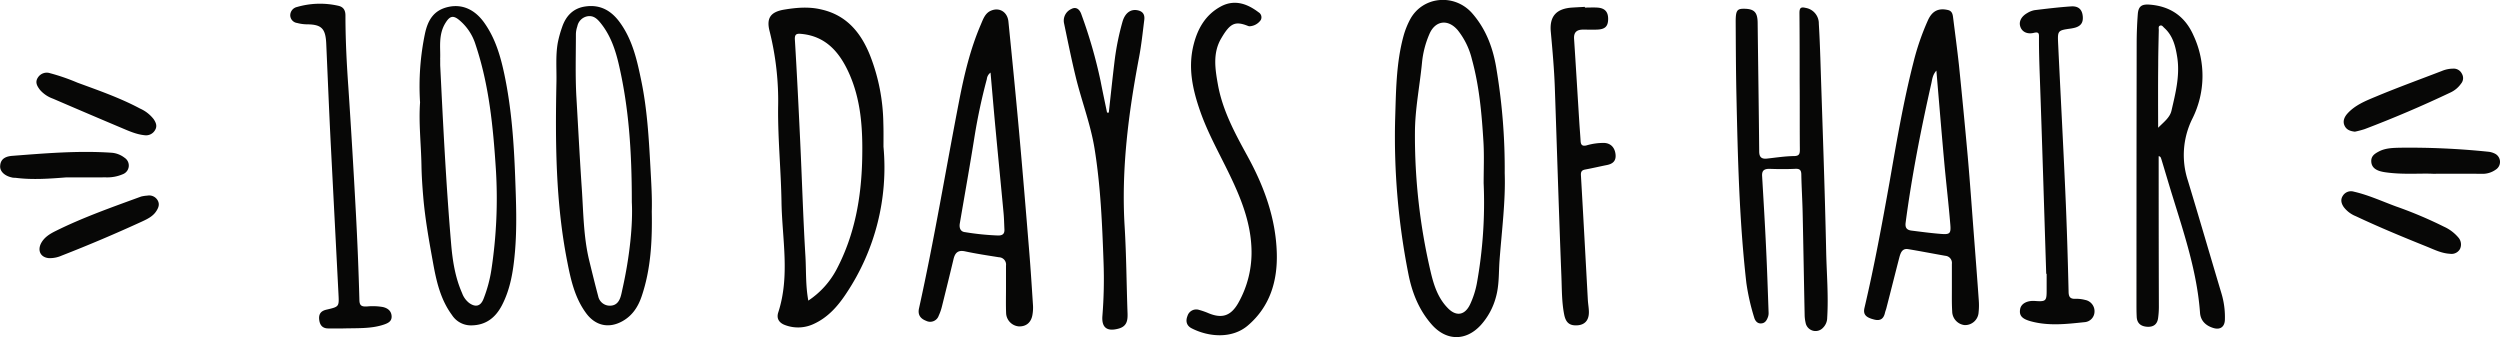 <svg xmlns="http://www.w3.org/2000/svg" viewBox="0 0 857.01 115.56"><defs><style>.cls-1{fill:#070706;}</style></defs><g id="Layer_2" data-name="Layer 2"><g id="Layer_1-2" data-name="Layer 1"><path class="cls-1" d="M302.86,50.29a77.63,77.63,0,0,1-12.64,50.12c-2.91,4.45-6.39,8.47-11.45,10.72a12.57,12.57,0,0,1-9.47.37c-2.15-.73-3.22-2.23-2.51-4.41,4.07-12.51,1.32-25.2,1.11-37.81-.17-10.79-1.26-21.54-1.16-32.35a98.31,98.31,0,0,0-2.89-26.12c-1.22-4.59.27-6.73,5-7.52,4.27-.7,8.59-1.07,12.88,0,8.59,2,13.45,8,16.55,15.77a66,66,0,0,1,4.53,23.06C302.91,44.81,302.86,47.55,302.86,50.29Zm-25.77,52.76a29.11,29.11,0,0,0,9.72-10.76c6.19-11.77,8.45-24.52,8.75-37.62.24-10.38-.32-20.75-4.89-30.39-3.22-6.78-7.87-11.89-15.94-12.66-1.57-.16-2.37,0-2.24,2,.71,11.67,1.28,23.36,1.83,35.05.62,13.09,1,26.2,1.79,39.29C276.39,92.84,276.13,97.77,277.09,103.05Z"/><path class="cls-1" d="M515.82,59.36c.33,9.43-1,19.66-1.77,29.91-.31,4.21-.08,8.47-1.25,12.61a23.2,23.2,0,0,1-5.14,9.52c-5.2,5.69-12,5.5-17-.31-4.38-5.06-6.68-11-7.91-17.44a241.06,241.06,0,0,1-4.49-52.71c.3-9.48.32-19.08,2.81-28.37a27.73,27.73,0,0,1,2.37-6c4.36-7.94,15.27-8.87,21.29-1.95C509.66,10.3,512,17,513.09,24.27A207.29,207.29,0,0,1,515.82,59.36ZM508.6,62.8c0-4.72.21-9.47-.07-14.18-.58-9.51-1.4-19-3.94-28.25a25.64,25.64,0,0,0-4.85-10C496.4,6.42,492,7,490,11.69a32.36,32.36,0,0,0-2.53,9.78c-.77,8-2.41,16-2.42,23.94a203.47,203.47,0,0,0,5.46,48.08c1.06,4.45,2.5,8.77,5.82,12.14,2.91,3,5.9,2.43,7.66-1.37a30,30,0,0,0,2.27-7.06A155.53,155.53,0,0,0,508.6,62.8Z"/><path class="cls-1" d="M344.86,99.05c0-2.66,0-5.32,0-8a2.51,2.51,0,0,0-2.41-2.86c-3.85-.61-7.71-1.19-11.51-2-2.49-.57-3.53.41-4.07,2.64-1.28,5.39-2.61,10.76-3.95,16.14a17,17,0,0,1-1.13,3.26,3.09,3.09,0,0,1-4.31,1.75c-2-.77-2.92-2.11-2.44-4.27,5.23-23.57,9.15-47.4,13.75-71.09,1.73-8.93,3.82-17.8,7.44-26.2.81-1.88,1.48-4,3.63-4.82,2.84-1.13,5.51.57,5.83,3.79,1.26,12.54,2.51,25.08,3.64,37.63,1.24,13.7,2.37,27.42,3.49,41.14.51,6.2.9,12.41,1.3,18.61a14.17,14.17,0,0,1-.17,3c-.4,2.73-2.12,4.21-4.7,4.12a4.76,4.76,0,0,1-4.35-4.57C344.79,104.54,344.86,101.79,344.86,99.05Zm-5.3-74.16a3.15,3.15,0,0,0-1.27,2.23,196.51,196.51,0,0,0-4.16,19.35c-1.59,10.05-3.39,20.08-5.1,30.11-.27,1.54.22,2.85,1.79,3a88.6,88.6,0,0,0,11.39,1.15c1.47,0,2.19-.58,2.11-2.07-.09-1.9-.12-3.81-.3-5.71-.9-9.65-1.86-19.29-2.76-28.94C340.67,37.74,340.14,31.43,339.56,24.89Z"/><path class="cls-1" d="M669.11,98.46c0-2.65,0-5.31,0-8a2.45,2.45,0,0,0-2.24-2.77c-4.24-.75-8.47-1.57-12.72-2.28-2-.34-2.57,1.15-3,2.65-1.53,5.9-3,11.81-4.53,17.72-.13.48-.33.94-.44,1.43-.44,2-1.53,2.86-3.6,2.36-3-.73-4-1.79-3.4-4.16,3.35-14.25,6-28.64,8.57-43,2.4-13.76,4.73-27.53,8.2-41.08a85,85,0,0,1,5-14.48c1.43-3.09,3.58-4.17,6.83-3.41,1.43.34,1.62,1.51,1.76,2.66.68,5.42,1.41,10.83,2,16.26q1.59,15.57,3,31.16c.79,9,1.42,18,2.11,27,.58,7.52,1.16,15,1.69,22.56a22,22,0,0,1-.07,4,4.64,4.64,0,0,1-4.84,4.36,4.79,4.79,0,0,1-4.21-4.72C669.05,104,669.12,101.2,669.11,98.46ZM663.8,24.2c-1.32,1.49-1.42,3-1.73,4.39-3.56,15.8-6.69,31.67-8.81,47.74-.23,1.74.4,2.52,2,2.72,3.37.42,6.75.88,10.13,1.14,3,.23,3.44-.11,3.19-3.15-.56-6.85-1.36-13.67-2-20.51C665.61,45.9,664.74,35.27,663.8,24.2Z"/><path class="cls-1" d="M616.93,27.91c0-7.81,0-15.62-.07-23.43,0-1.7.42-2.19,2.1-1.78a5.41,5.41,0,0,1,4.54,5.46c.24,3.9.39,7.8.52,11.7.71,22.15,1.53,44.3,2,66.46.17,7.54.82,15.08.35,22.63a4.84,4.84,0,0,1-1.4,3.37,3.47,3.47,0,0,1-6-1.67,13,13,0,0,1-.33-2.71c-.24-11.63-.43-23.25-.68-34.88-.09-4.39-.38-8.79-.46-13.18,0-1.64-.61-2.11-2.21-2-2.91.13-5.83.11-8.74,0-1.81,0-2.6.61-2.49,2.47.49,8.37,1,16.73,1.38,25.1.35,7.22.58,14.43.84,21.65a4,4,0,0,1-.18,1.47c-.4,1.12-.93,2.19-2.32,2.3s-2.13-.94-2.45-2.06A76.2,76.2,0,0,1,598.66,97c-2.45-21.48-2.94-43.06-3.41-64.65-.18-8.3-.2-16.6-.25-24.9,0-3.75.45-4.46,2.75-4.45,3.6,0,4.73,1.18,4.78,4.78.17,14.7.4,29.4.53,44.1,0,2,.81,2.69,2.7,2.48,3-.33,6.11-.81,9.17-.86,1.94,0,2.08-.82,2.07-2.38C616.92,43.36,617,35.63,616.93,27.91Z"/><path class="cls-1" d="M740,53.53v2.41q0,24.68.07,49.36a28.79,28.79,0,0,1-.26,3.71c-.28,2.22-1.68,3.16-3.82,3s-3.41-1.22-3.52-3.41c-.08-1.58-.08-3.16-.08-4.74q0-44.37.07-88.74,0-5.1.38-10.19c.2-2.77,1.31-3.56,4.12-3.34,7.12.56,12.16,4.11,15,10.61a32.71,32.71,0,0,1-.38,28.42A28,28,0,0,0,750,61.86c3.91,12.89,7.66,25.81,11.52,38.71a28.15,28.15,0,0,1,1.18,9.07c-.08,2.37-1.57,3.49-3.84,2.83-2.6-.76-4.47-2.42-4.68-5.22-1-13.84-5.37-26.88-9.42-40-1.32-4.24-2.56-8.51-3.86-12.77C740.74,54.12,740.72,53.64,740,53.53Zm-.17-9.74c1.91-1.95,4-3.45,4.56-5.84,1.39-6,2.92-12,2-18.17-.58-3.75-1.43-7.5-4.48-10.23-.41-.36-.73-1-1.42-.77s-.43,1-.45,1.55c-.08,4-.19,8-.2,12C739.77,29.3,739.8,36.32,739.82,43.79Z"/><path class="cls-1" d="M144,35.13a88.39,88.39,0,0,1,1.68-23.6c1-4.64,3-8,7.89-9.13s9.24.89,12.44,5.4c3.79,5.33,5.56,11.41,6.89,17.69,2.44,11.57,3.26,23.3,3.7,35.08.32,8.71.68,17.42-.1,26.12-.56,6.21-1.51,12.36-4.45,18-2.17,4.15-5.43,6.78-10.42,6.85a7.73,7.73,0,0,1-6.7-3.56c-3.91-5.31-5.32-11.48-6.46-17.79-1.35-7.42-2.69-14.83-3.35-22.34-.32-3.72-.58-7.45-.64-11.17C144.35,49.35,143.49,42.07,144,35.13Zm6.9-14.91c0,1.15,0,1.65,0,2.14,1,20.36,2,40.71,3.73,61,.49,5.89,1.37,11.66,3.78,17.13a7.52,7.52,0,0,0,2.42,3.37c2.21,1.57,3.93,1.13,4.92-1.39a46.65,46.65,0,0,0,2.7-10A162.46,162.46,0,0,0,170,58.22c-.94-14.59-2.3-29-7-43a17.74,17.74,0,0,0-5.52-8.3c-2.11-1.77-3.27-1.45-4.73.88C150.16,11.9,151.06,16.44,150.89,20.22Z"/><path class="cls-1" d="M223.43,72.47c.18,10.1-.3,19.78-3.47,29.11-1.2,3.54-3.13,6.57-6.51,8.48-4.68,2.65-9.32,1.64-12.51-2.68-3.92-5.3-5.28-11.53-6.5-17.78-4-20.33-4.1-40.91-3.69-61.51.09-4.48-.33-9,.46-13.43a38.75,38.75,0,0,1,1.44-5.24c1.3-3.92,3.81-6.62,8.06-7.21,5.06-.72,8.84,1.43,11.76,5.45,4.37,6,5.92,13,7.38,20.09,2,9.69,2.57,19.54,3.11,29.4C223.24,62.37,223.58,67.59,223.43,72.47Zm-6.84-3.17c0-17.89-1.09-32.33-4.31-46.56-1.23-5.46-2.93-10.68-6.58-15.08-1.1-1.32-2.33-2.38-4.23-2.09A4.32,4.32,0,0,0,197.92,9a9.13,9.13,0,0,0-.5,2.68c0,7.3-.24,14.61.19,21.91.6,10.35,1.13,20.71,1.83,31.05.56,8.25.58,16.57,2.55,24.69,1,4.09,2,8.19,3.08,12.24a4.05,4.05,0,0,0,4,3.22c2.2,0,3.22-1.44,3.76-3.34.25-.87.41-1.77.61-2.66C215.85,88,217,77,216.59,69.3Z"/><path class="cls-1" d="M380.1,38.61c.68-6.13,1.31-12.27,2.07-18.4a90.23,90.23,0,0,1,2.58-12.6c.88-3.22,2.9-4.59,5.29-4.07,1.9.41,2.43,1.65,2.22,3.29-.54,4.35-1,8.72-1.82,13-3.62,19.1-6.09,38.27-4.91,57.79.6,9.94.64,19.91,1,29.86.07,2.41-.24,4.39-3.08,5.17-3.9,1.07-5.87-.28-5.54-4.37a157.37,157.37,0,0,0,.39-18.42c-.46-13-1-26-3.08-38.91-1.36-8.4-4.48-16.41-6.48-24.68-1.48-6.09-2.71-12.24-4-18.38a4.37,4.37,0,0,1,2.44-4.77c1.8-1,3,.19,3.55,1.89a166.48,166.48,0,0,1,6.55,22.75c.7,3.63,1.48,7.23,2.22,10.84Z"/><path class="cls-1" d="M429,84.94c-.37-9.08-3.71-17.25-7.59-25.27-3.45-7.15-7.38-14.07-10-21.59s-4.2-14.93-2.25-22.71c1.38-5.52,4.06-10.31,9.36-13.16,5-2.69,9.51-.59,12.92,2a2,2,0,0,1,.76,2.65A5,5,0,0,1,428.47,9a1.58,1.58,0,0,1-.73-.14c-4.36-1.71-6.05-.92-9.1,4.29-2.95,5-2.1,10.42-1.15,15.76,1.6,9,5.91,16.86,10.2,24.7,5.69,10.38,9.66,21.26,10,33.14.28,9.56-2.32,18.32-9.88,24.8-5.5,4.73-13.58,3.94-19.3,1-1.76-.89-2.14-2.47-1.44-4.23a3.14,3.14,0,0,1,4-2.08,25.36,25.36,0,0,1,3.27,1.15c4.58,1.88,7.57.91,10.08-3.41A35.16,35.16,0,0,0,429,84.94Z"/><path class="cls-1" d="M543.29,2.6c1.42,0,2.83-.08,4.24,0,2.61.15,3.79,1.44,3.75,4s-1.18,3.46-3.83,3.55c-1.58.06-3.17,0-4.75,0-2.11,0-3.25.85-3.1,3.16.62,9.36,1.17,18.72,1.76,28.08.14,2.32.34,4.63.48,6.95.08,1.39.63,1.85,2.07,1.49A20.47,20.47,0,0,1,550,49c2.2.13,3.63,1.63,3.83,4.08.17,2.19-1.07,3.12-3,3.5-2.44.48-4.86,1.06-7.3,1.51-1.18.21-1.66.63-1.58,2,.83,14.24,1.59,28.49,2.37,42.73.08,1.41.36,2.81.36,4.21,0,2.78-1.41,4.32-3.94,4.49-2.7.18-4-.92-4.55-3.79-.83-4.26-.76-8.6-.93-12.89C534.4,73.18,533.75,51.61,533,30c-.23-6.38-.8-12.74-1.38-19.1-.5-5.41,2-8,7.46-8.31,1.42-.09,2.83-.16,4.24-.23Z"/><path class="cls-1" d="M701.45,93.86c-.72-22.57-1.39-45.14-2.2-67.7-.16-4.4-.3-8.8-.28-13.2,0-1.26.14-2.17-1.8-1.69s-3.9-.13-4.58-2.08.53-3.68,2.35-4.71a7.42,7.42,0,0,1,2.54-1c4.13-.5,8.26-1,12.41-1.28,2.56-.2,3.84,1,4.08,3.3s-.67,3.61-3.23,4.13l-.74.14c-4.61.65-4.68.65-4.46,5.26.8,16.91,1.72,33.82,2.46,50.73.51,11.36.85,22.73,1.12,34.1,0,1.92.52,2.68,2.48,2.57a11.57,11.57,0,0,1,3.19.39A3.94,3.94,0,0,1,718,107a3.66,3.66,0,0,1-3.43,3.44c-6.1.64-12.23,1.37-18.32-.28-3.13-.84-4.16-2-3.72-4.27.34-1.8,2.36-2.9,5-2.72,3.86.27,4.08.06,4.07-3.83,0-1.83,0-3.66,0-5.49Z"/><path class="cls-1" d="M117.61,112.59c-1.08,0-3.08,0-5.08,0s-2.94-1.17-3.12-3.14.76-2.91,2.56-3.31c4.31-1,4.29-1,4.06-5.4q-1.35-26.22-2.7-52.44c-.55-11.1-1-22.2-1.49-33.31-.23-5.24-1.6-6.64-6.77-6.65a13.66,13.66,0,0,1-3.2-.46A2.71,2.71,0,0,1,99.5,5.36a2.93,2.93,0,0,1,2.27-2.95A28.25,28.25,0,0,1,116.06,2c1.74.42,2.35,1.59,2.36,3.3,0,8.22.42,16.42,1,24.63q1.42,21.34,2.56,42.7.81,15,1.22,30.09c0,2.11.8,2.42,2.58,2.34a20.5,20.5,0,0,1,5.47.19c1.74.4,2.91,1.39,3,3.15s-1.23,2.38-2.63,2.86C127.35,112.71,122.92,112.46,117.61,112.59Z"/><path class="cls-1" d="M22.73,60.81c-5.73.44-11.46.88-17.18.17-.5-.06-1,0-1.49-.15-2.54-.55-4.17-2.16-4-4,.16-2.62,2.23-3.26,4.2-3.41,11.26-.86,22.53-1.83,33.85-1.07a8.27,8.27,0,0,1,4.58,1.72,3.18,3.18,0,0,1-.59,5.65,13.45,13.45,0,0,1-5.85,1.08C31.71,60.82,27.22,60.8,22.73,60.81Z"/><path class="cls-1" d="M49.62,46.36c-2.93-.28-5.57-1.51-8.23-2.63q-11.62-4.9-23.21-9.9a10.62,10.62,0,0,1-4.46-3c-1-1.31-1.81-2.66-.7-4.29a3.6,3.6,0,0,1,4.16-1.44,70.26,70.26,0,0,1,9.35,3.23C33.78,31,41.13,33.54,48,37.21a12.14,12.14,0,0,1,4.66,3.62c.74,1.1,1.33,2.33.53,3.7A3.54,3.54,0,0,1,49.62,46.36Z"/><path class="cls-1" d="M50.49,67.06A3.36,3.36,0,0,1,54,68.6c.82,1.36.36,2.54-.37,3.7-1.16,1.85-3.07,2.77-4.93,3.63Q35.1,82.18,21.15,87.62a10,10,0,0,1-4.36.87c-2.79-.21-4-2.46-2.76-5,1.07-2.1,3-3.29,5-4.28,9.47-4.71,19.44-8.2,29.34-11.83A11.8,11.8,0,0,1,50.49,67.06Z"/><path class="cls-1" d="M834,59.57c-4.1-.21-10.1.35-16.06-.48a13.39,13.39,0,0,1-2.18-.45c-1.61-.52-2.82-1.47-2.88-3.32s1.2-2.63,2.53-3.35c2.28-1.23,4.86-1.27,7.3-1.33A263,263,0,0,1,852.84,52a6.48,6.48,0,0,1,2.59.76,3.15,3.15,0,0,1,.11,5.4,7.71,7.71,0,0,1-4.41,1.43C846.06,59.53,841,59.56,834,59.57Z"/><path class="cls-1" d="M807.27,45.14c-1.75-.19-3-.73-3.61-2.21s.05-2.91,1.1-4.06c2.59-2.84,6.11-4.26,9.49-5.67,7.53-3.15,15.21-5.94,22.83-8.87a10.21,10.21,0,0,1,3.86-.8,3.11,3.11,0,0,1,3,1.74,2.93,2.93,0,0,1-.31,3.44,9.06,9.06,0,0,1-3.6,3q-14.44,6.86-29.39,12.54A32.42,32.42,0,0,1,807.27,45.14Z"/><path class="cls-1" d="M839.89,87c-2.88-.14-5.41-1.42-8-2.47-8.19-3.29-16.35-6.66-24.34-10.43A9.68,9.68,0,0,1,803.46,71c-.88-1.27-1.2-2.61-.3-3.93a3.3,3.3,0,0,1,3.7-1.38c5,1.14,9.68,3.3,14.48,5.07a143.37,143.37,0,0,1,16.42,6.93,14,14,0,0,1,4.94,3.69,3.61,3.61,0,0,1,.58,4A3.31,3.31,0,0,1,839.89,87Z"/></g></g></svg>